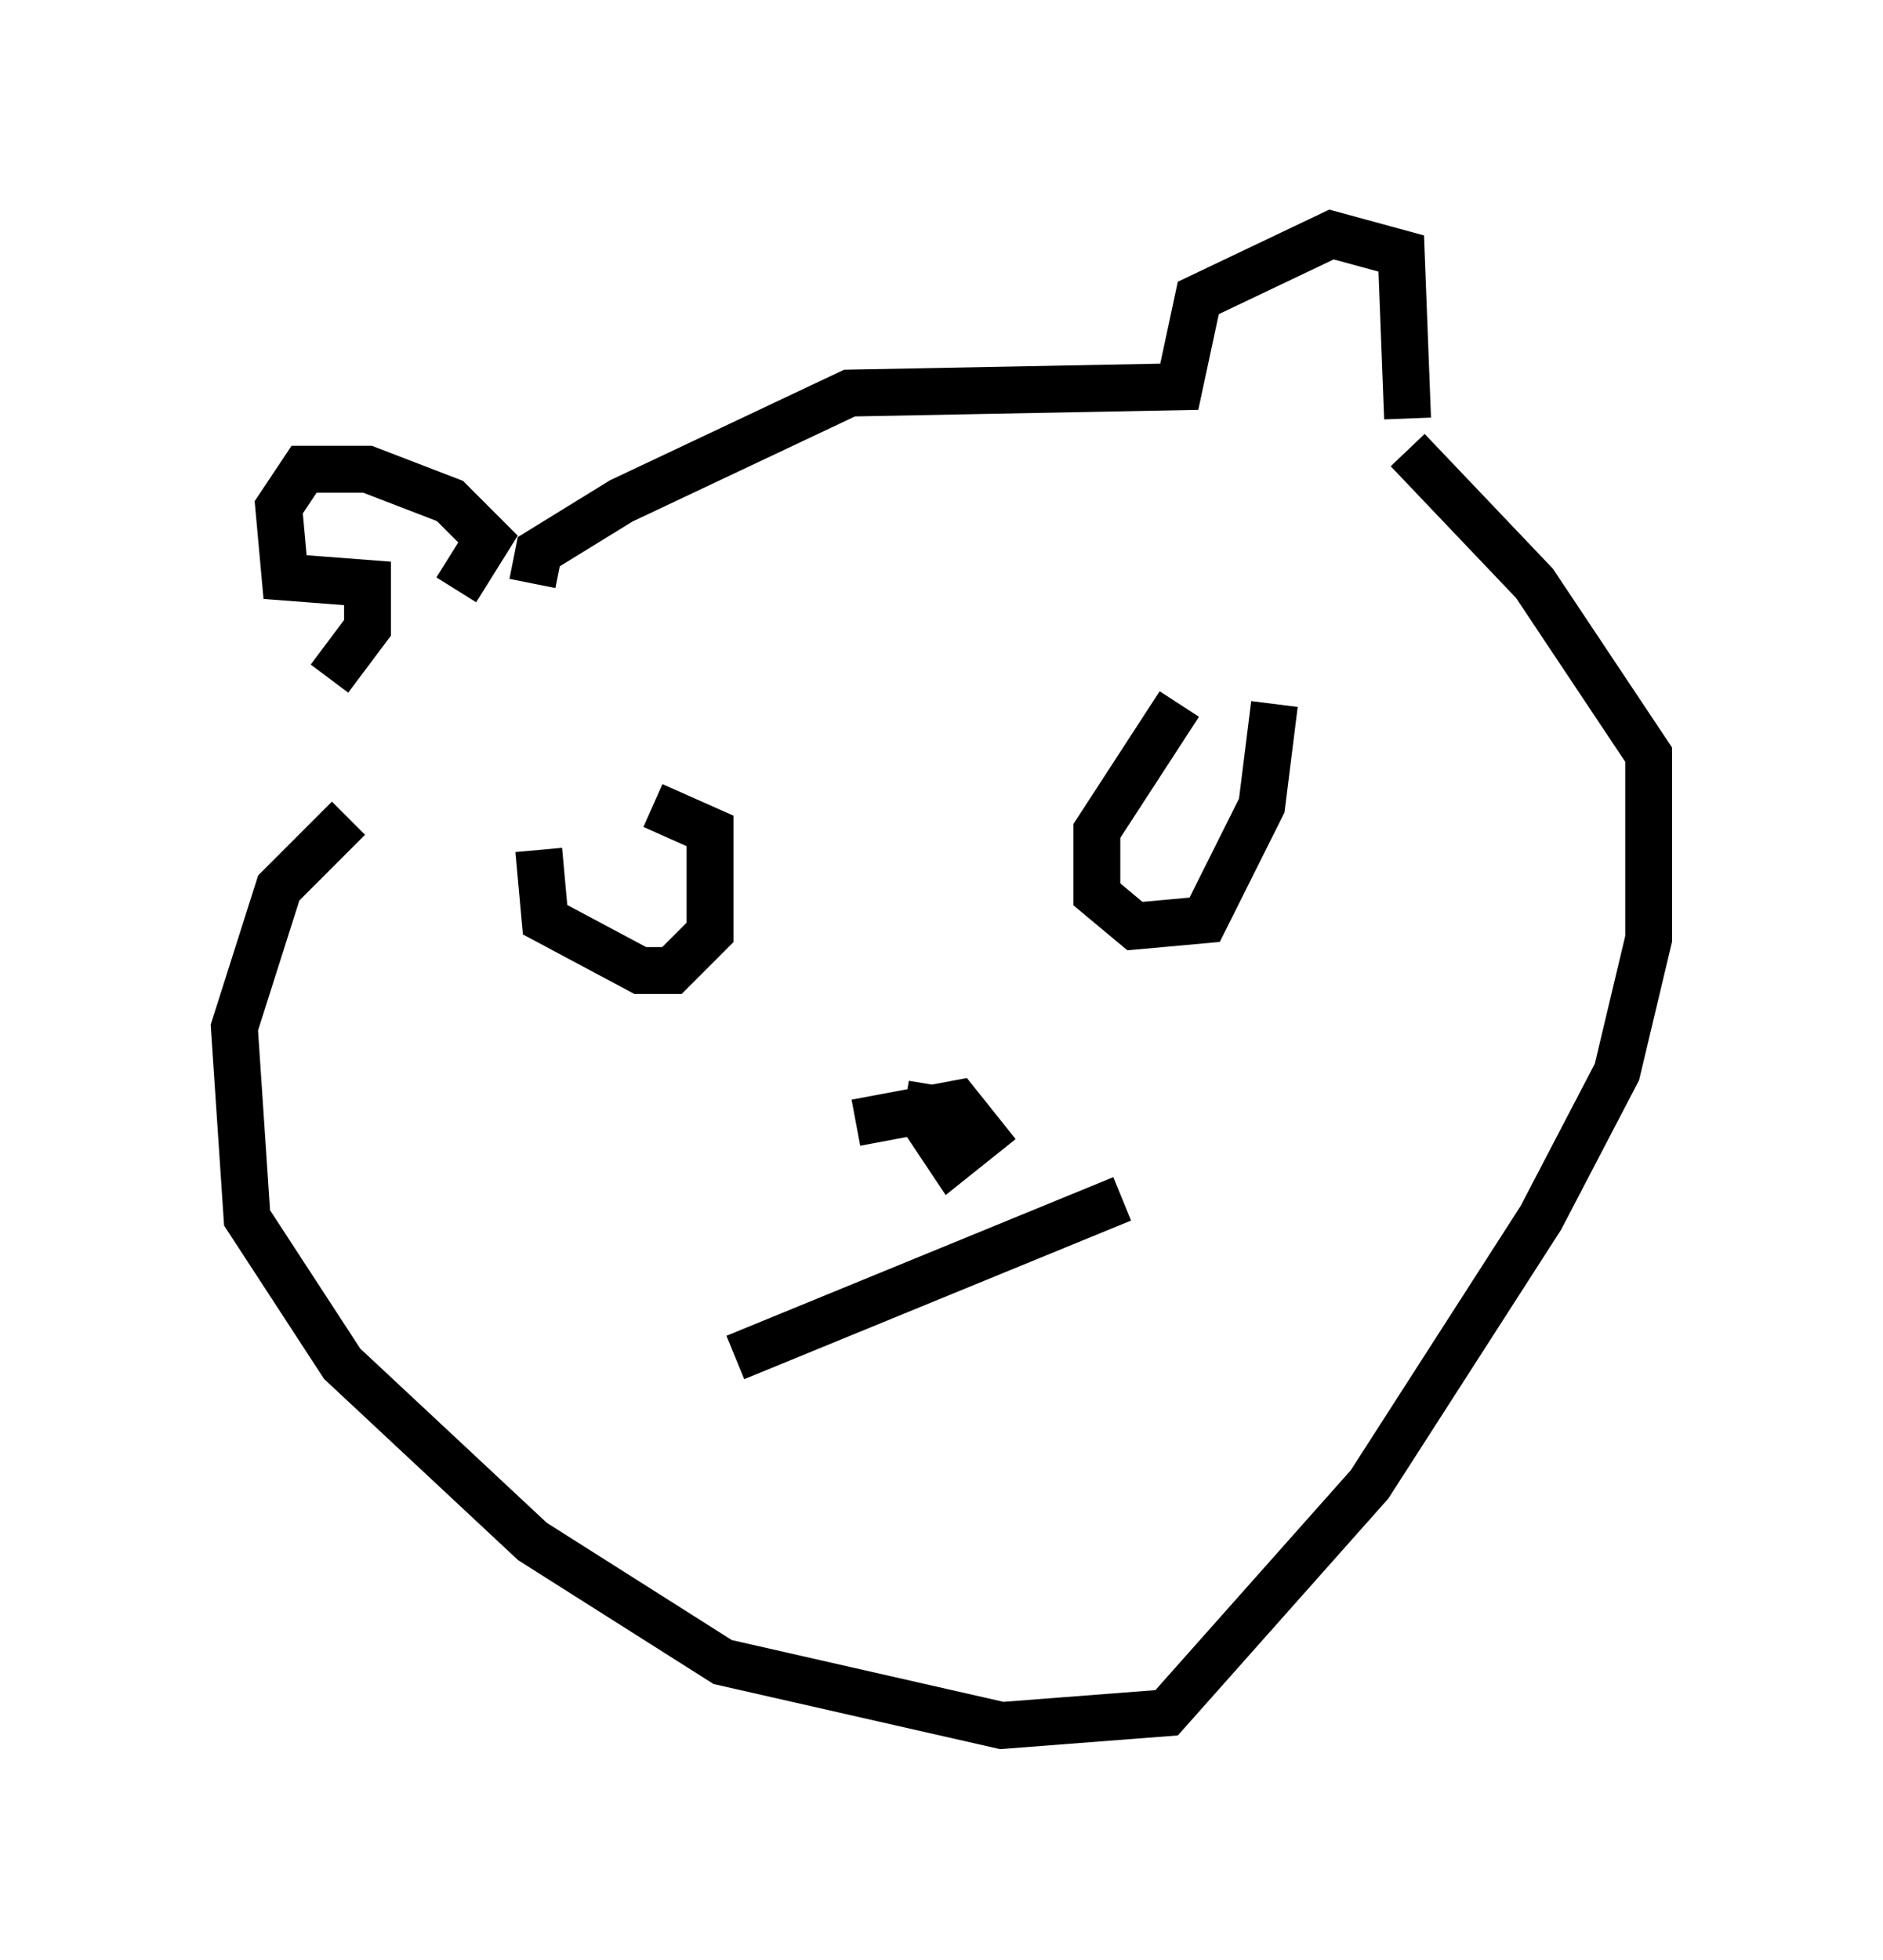 <?xml version="1.0" encoding="utf-8" ?>
<svg baseProfile="full" height="41.799" version="1.1" width="40.176" xmlns="http://www.w3.org/2000/svg" xmlns:ev="http://www.w3.org/2001/xml-events" xmlns:xlink="http://www.w3.org/1999/xlink"><defs /><rect fill="white" height="41.799" width="40.176" x="0" y="0" /><path d="M12.578, 17.043 m-1.083, 1.083 l0.135, 1.488 2.03, 1.083 l0.677, 0.0 0.812, -0.812 l0.0, -2.165 -1.218, -0.541 m11.231, -2.165 l-1.759, 2.706 0.0, 1.353 l0.812, 0.677 1.488, -0.135 l1.218, -2.436 0.271, -2.165 m-15.832, -2.571 l0.135, -0.677 1.759, -1.083 l4.871, -2.3 7.036, -0.135 l0.406, -1.894 2.842, -1.353 l1.488, 0.406 0.135, 3.518 m-20.297, 3.654 l0.677, -1.083 -0.812, -0.812 l-1.759, -0.677 -1.353, 0.0 l-0.541, 0.812 0.135, 1.488 l1.759, 0.135 0.0, 0.947 l-0.812, 1.083 m0.406, 2.977 l-1.488, 1.488 -0.947, 2.977 l0.271, 4.059 2.03, 3.112 l4.059, 3.789 4.059, 2.571 l5.954, 1.353 3.518, -0.271 l4.33, -4.871 3.654, -5.683 l1.624, -3.112 0.677, -2.842 l0.0, -3.924 -2.436, -3.654 l-2.706, -2.842 m-11.773, 14.344 l2.165, -0.406 0.541, 0.677 l-0.677, 0.541 -0.541, -0.812 l0.135, -0.812 m-4.195, 5.819 l8.254, -3.383 " fill="none" stroke="black" stroke-width="1" /></svg>